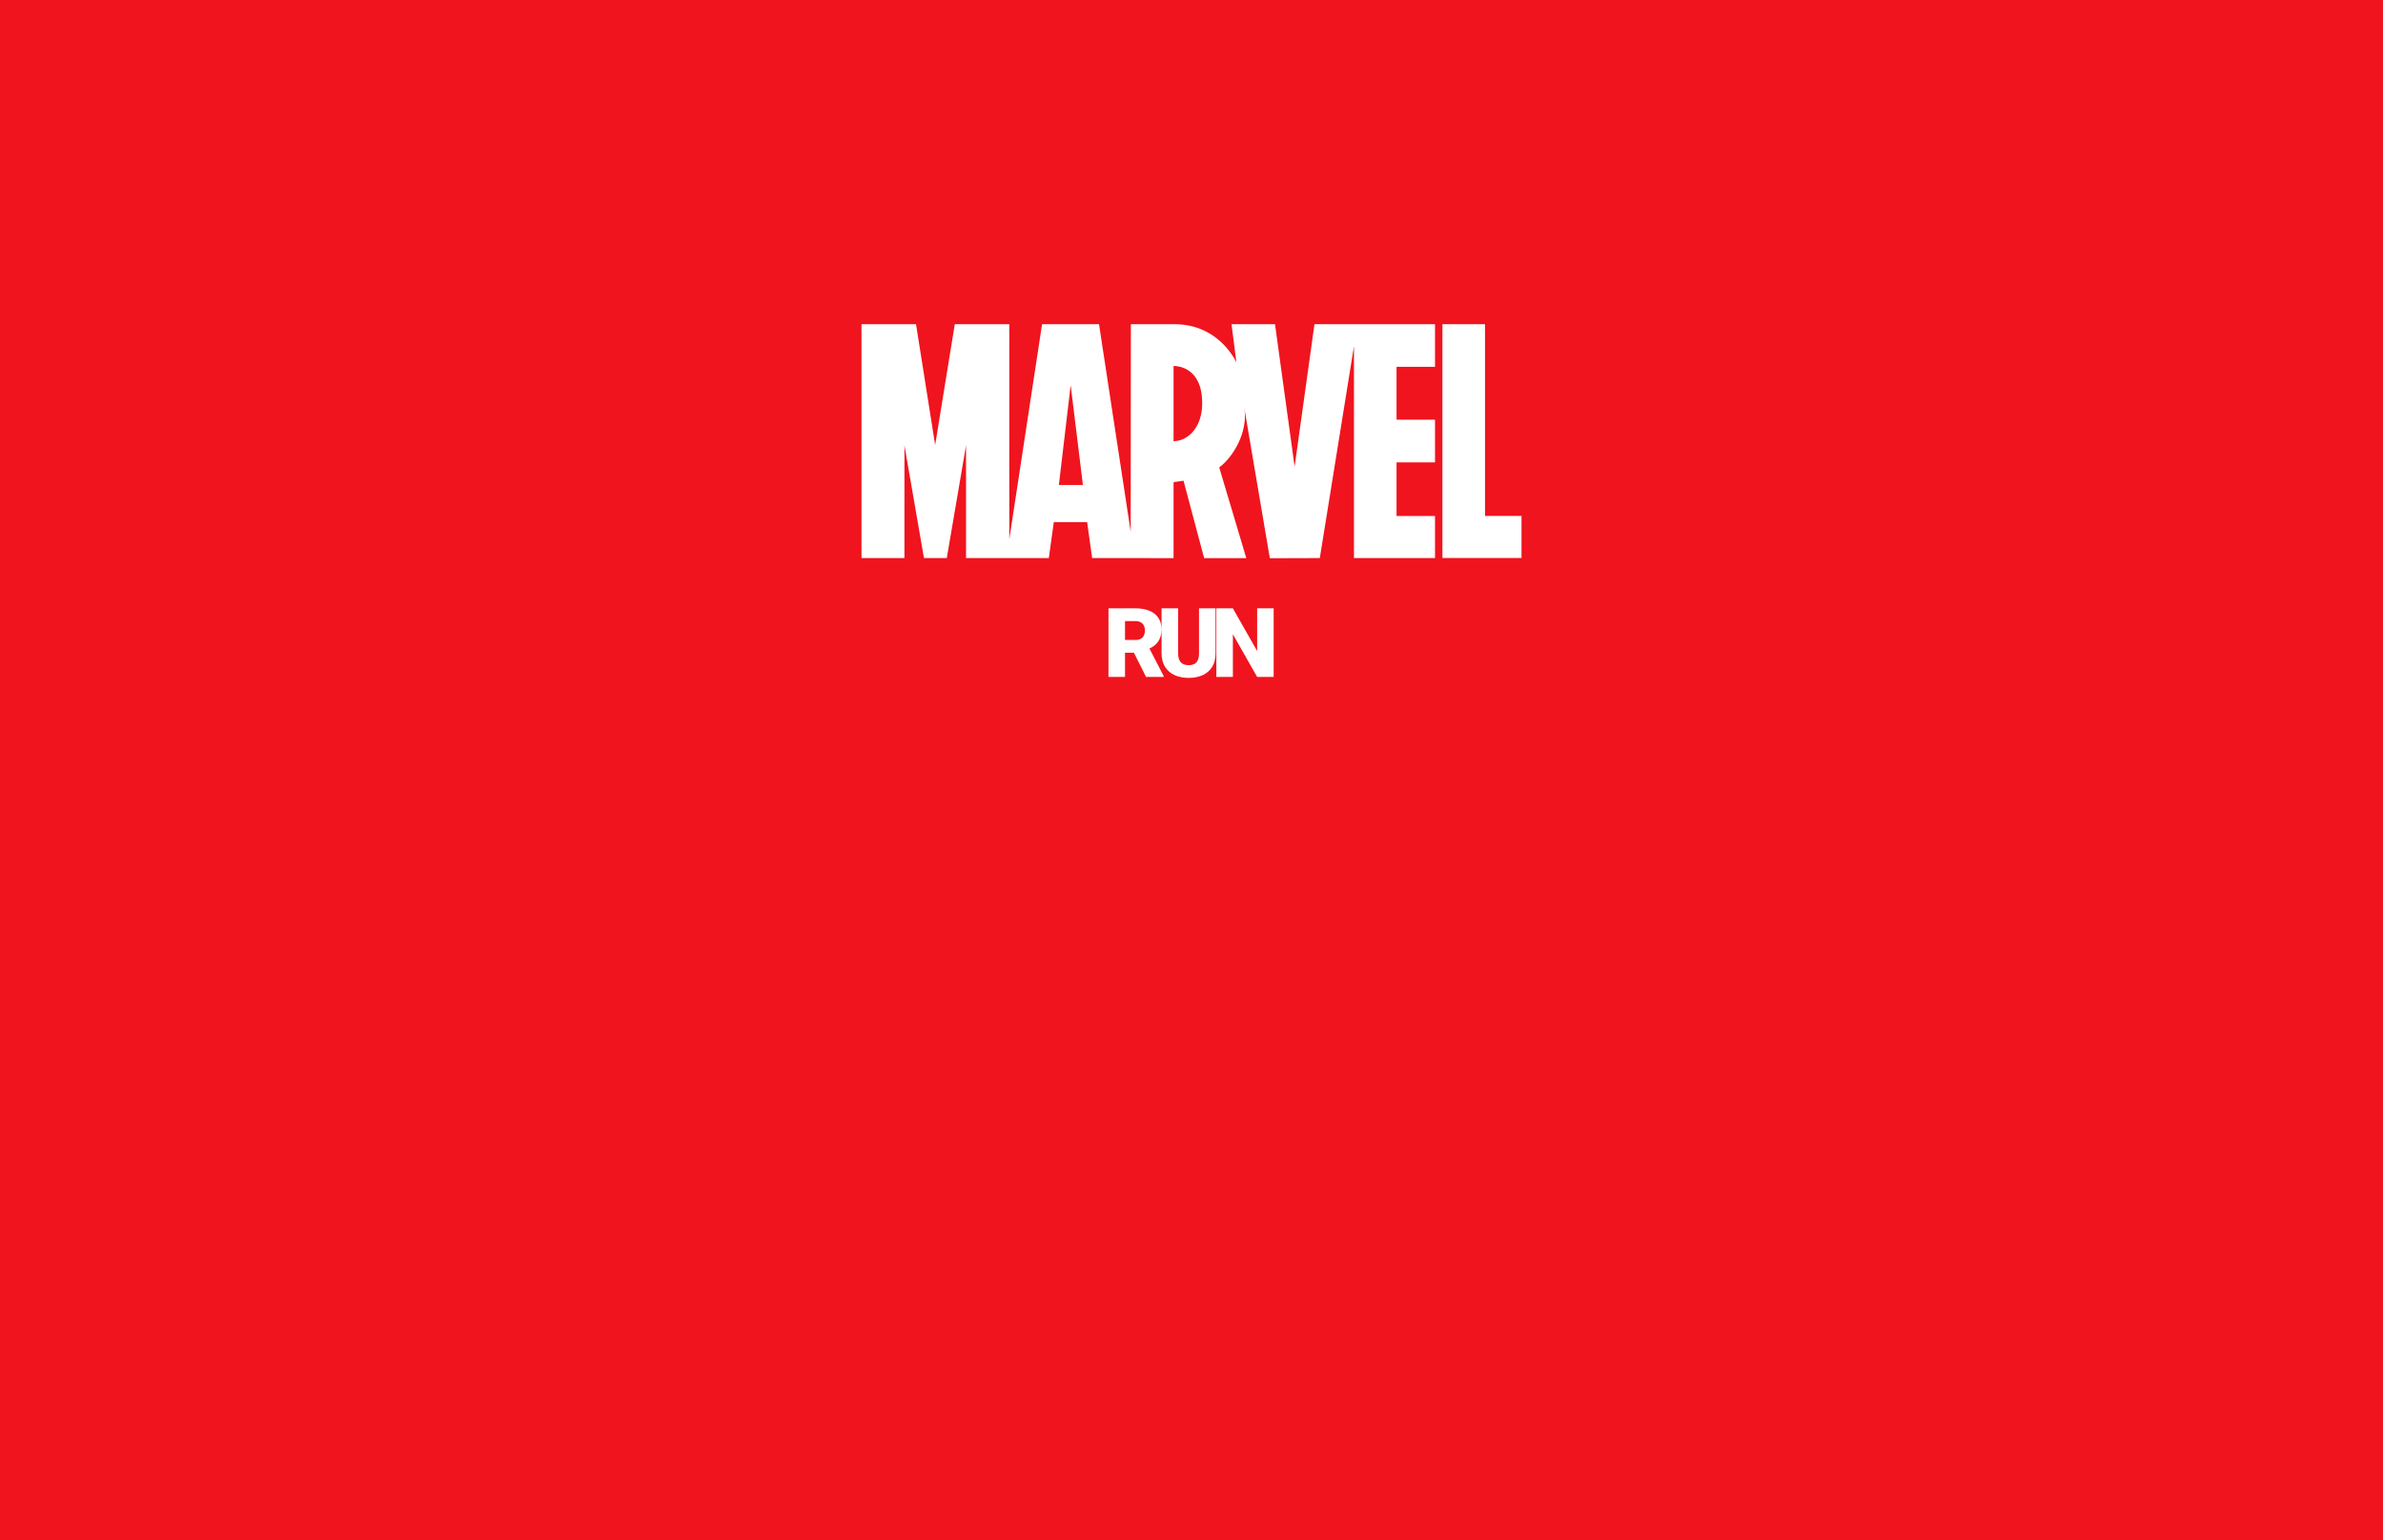 <svg width="1728" height="1117" viewBox="0 0 1728 1117" fill="none" xmlns="http://www.w3.org/2000/svg">
<rect width="1728" height="1117" fill="#F0141E"/>
<g clip-path="url(#clip0_280_91)">
<path d="M609 219L1119 219V421H609V219Z" fill="#F0141E"/>
<path d="M1040.58 266.085V235.151H953.162L938.77 338.456L924.551 235.151H893.025L896.548 262.736C892.914 255.666 880.013 235.151 851.606 235.151C851.417 235.139 820.042 235.151 820.042 235.151L819.912 385.726L796.938 235.151L755.644 235.139L731.874 391.151L731.888 235.151H692.361L678.116 322.787L664.24 235.151H624.707V404.762H655.84V323.009L670.004 404.762H686.553L700.516 323.009V404.762H760.531L764.16 378.674H788.322L791.951 404.762L850.878 404.8H850.921V404.762H850.994V349.713L858.21 348.679L873.164 404.8H903.644L903.632 404.762H903.719L884.096 339.001C894.032 331.75 905.263 313.368 902.275 295.775V295.769C902.311 295.997 920.802 404.875 920.802 404.875L957.046 404.764L981.811 251.039V404.764H1040.58V374.263H1012.69V335.371H1040.58V304.405H1012.69V266.085H1040.58V266.085ZM767.827 351.785L776.382 279.265L785.246 351.785H767.827ZM858.309 318.298C855.919 319.432 853.43 320 850.994 320.006V265.456C851.032 265.456 851.089 265.45 851.15 265.45C853.578 265.432 871.757 266.171 871.757 292.426C871.757 306.16 865.576 314.822 858.309 318.298V318.298ZM1103.3 374.235V404.725H1045.96V235.127H1076.84V374.235H1103.3Z" fill="white"/>
</g>
<path d="M803.794 441.234H823.379C827.207 441.234 830.534 441.804 833.359 442.943C836.185 444.083 838.361 445.769 839.888 448.002C841.437 450.235 842.212 452.992 842.212 456.273C842.212 459.122 841.768 461.503 840.879 463.417C839.99 465.331 838.748 466.915 837.153 468.168C835.581 469.398 833.747 470.412 831.65 471.21L827.72 473.432H811.279L811.211 464.169H823.379C824.906 464.169 826.17 463.896 827.173 463.349C828.175 462.802 828.927 462.027 829.429 461.024C829.953 459.999 830.215 458.78 830.215 457.367C830.215 455.932 829.953 454.701 829.429 453.676C828.905 452.65 828.13 451.864 827.104 451.317C826.102 450.771 824.86 450.497 823.379 450.497H815.791V491H803.794V441.234ZM831.035 491L820.029 468.988L832.744 468.92L843.887 490.487V491H831.035ZM869.46 441.234H881.457V473.739C881.457 477.613 880.648 480.894 879.03 483.583C877.412 486.249 875.145 488.266 872.229 489.633C869.312 491 865.882 491.684 861.94 491.684C858.044 491.684 854.615 491 851.652 489.633C848.713 488.266 846.411 486.249 844.748 483.583C843.107 480.894 842.287 477.613 842.287 473.739V441.234H854.318V473.739C854.318 475.79 854.615 477.465 855.207 478.764C855.799 480.04 856.665 480.974 857.805 481.566C858.944 482.159 860.323 482.455 861.94 482.455C863.581 482.455 864.96 482.159 866.076 481.566C867.193 480.974 868.036 480.04 868.605 478.764C869.175 477.465 869.46 475.79 869.46 473.739V441.234ZM923.573 441.234V491H911.61L894.008 460.033V491H882.011V441.234H894.008L911.61 472.201V441.234H923.573Z" fill="white"/>
<defs>
<clipPath id="clip0_280_91">
<rect width="510" height="202" fill="white" transform="translate(609 219)"/>
</clipPath>
</defs>
</svg>
